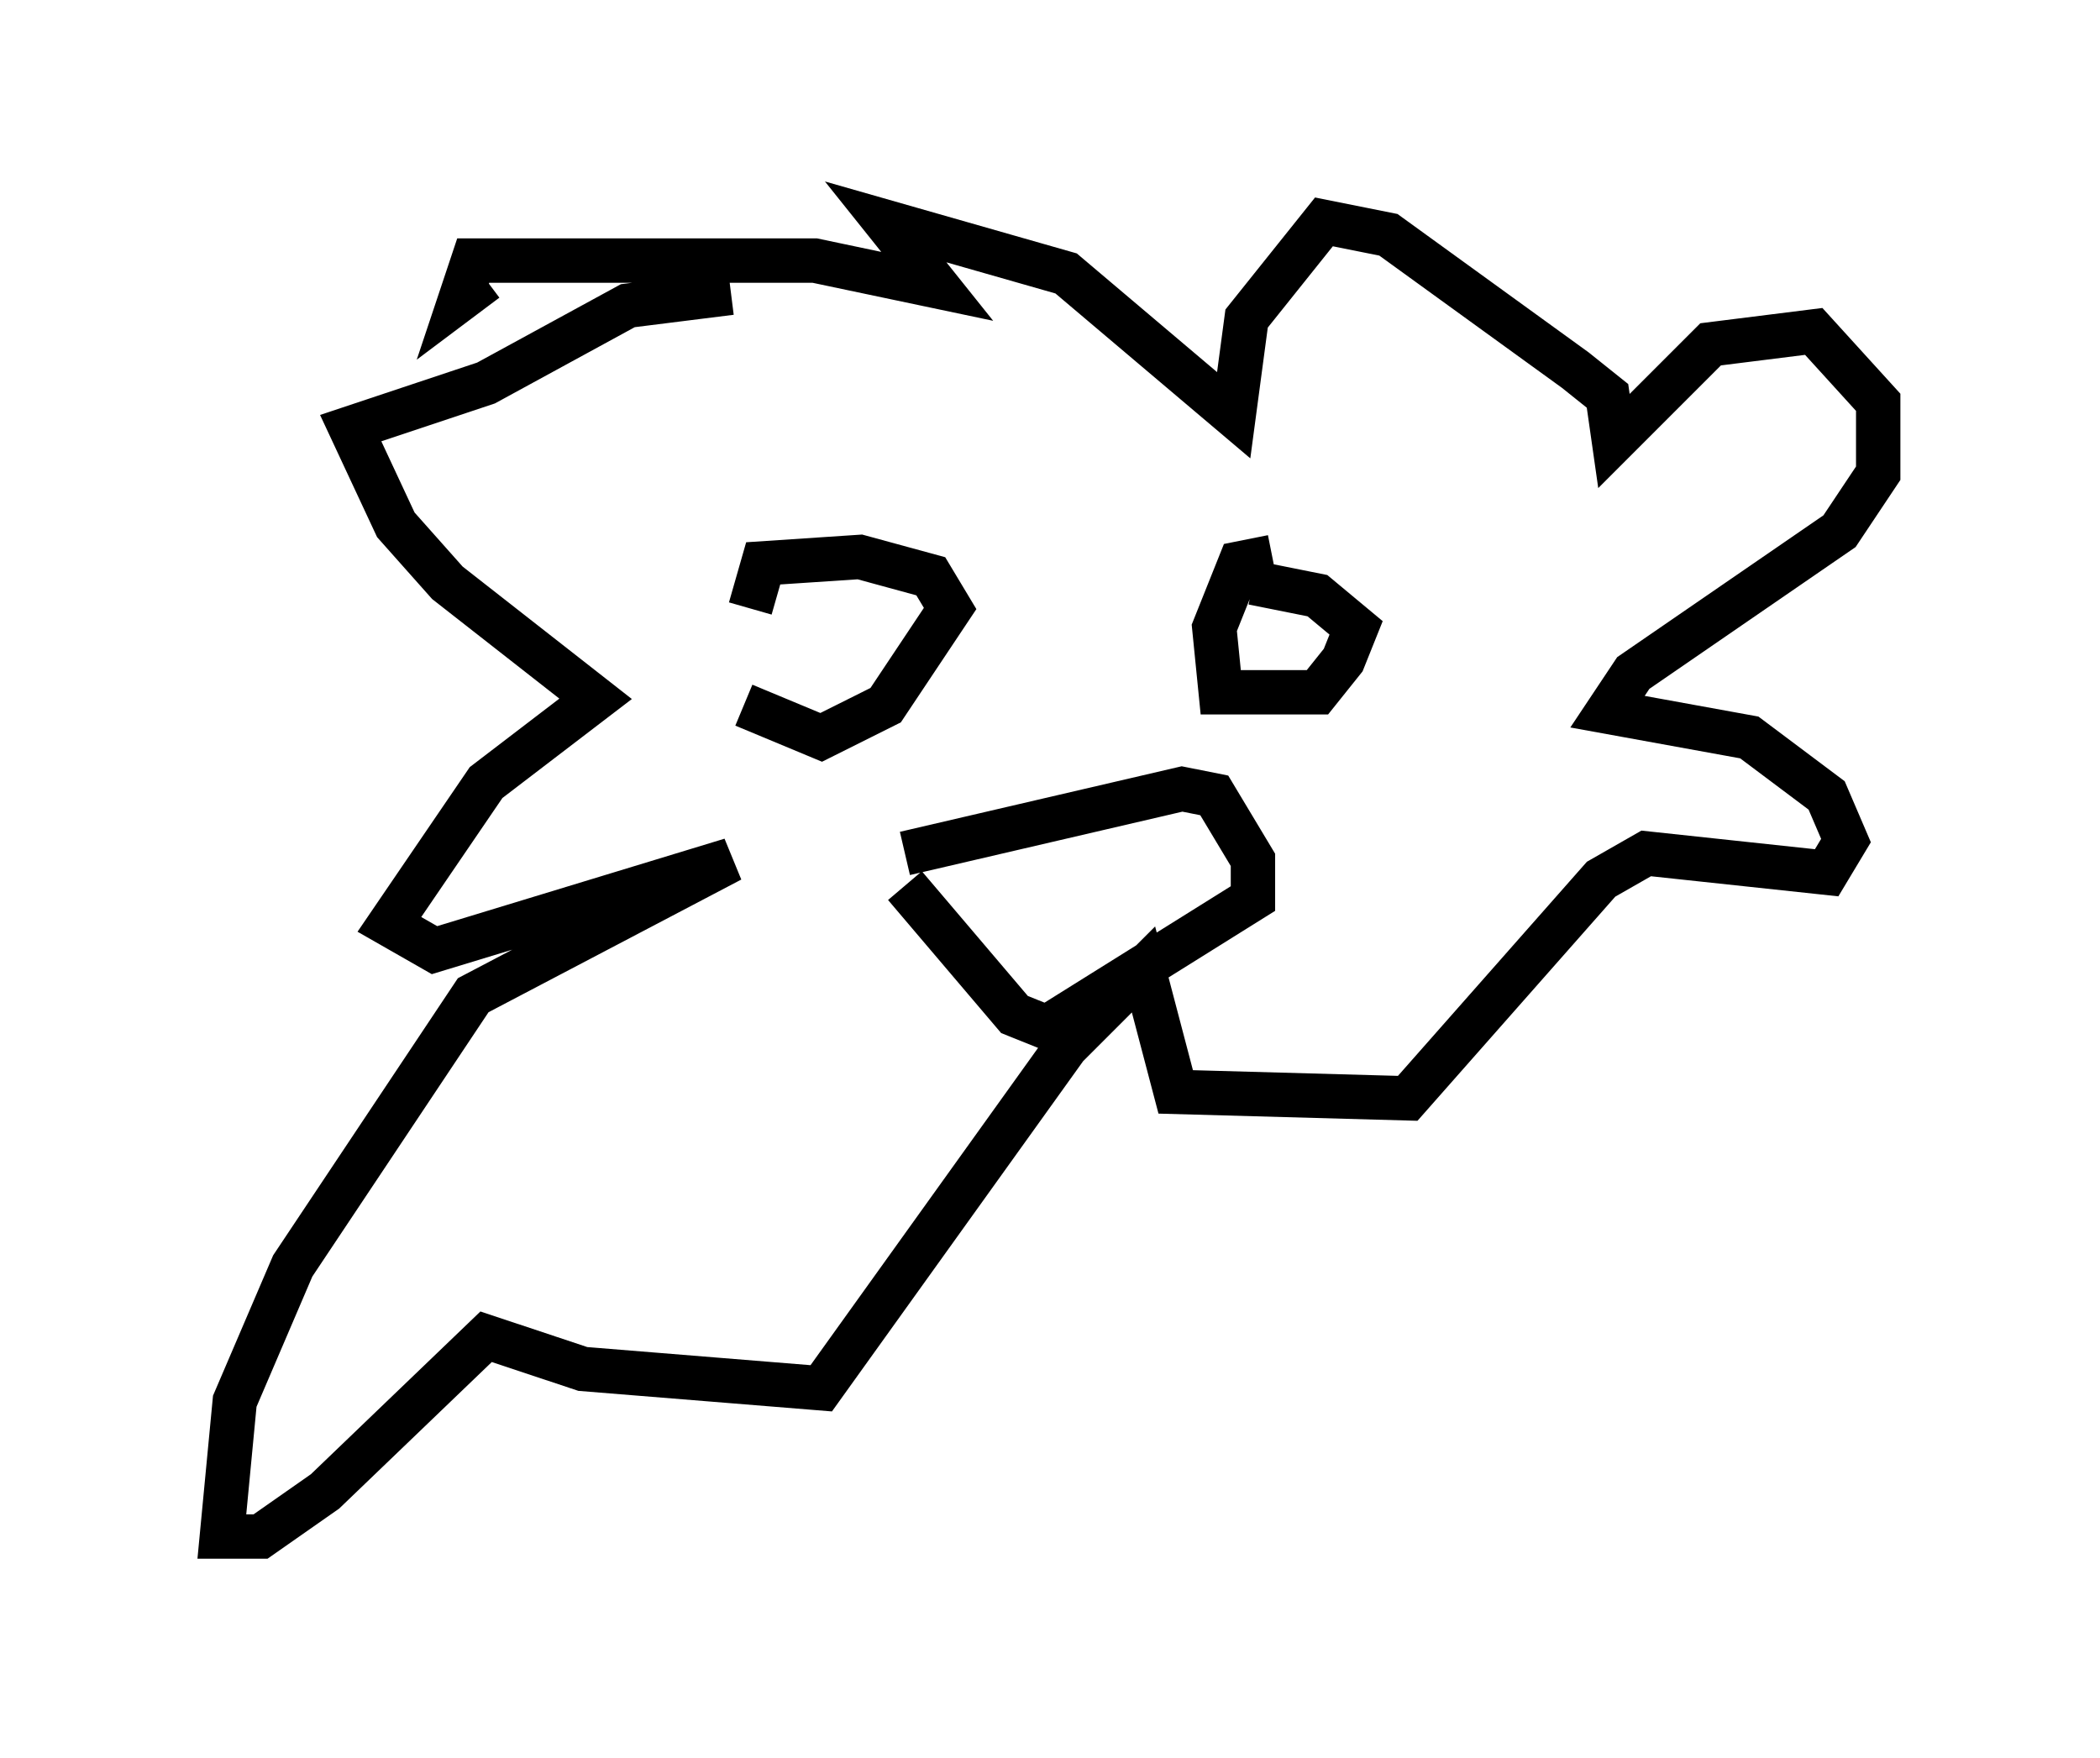 <?xml version="1.0" encoding="utf-8" ?>
<svg baseProfile="full" height="39.631" version="1.1" width="47.33" xmlns="http://www.w3.org/2000/svg" xmlns:ev="http://www.w3.org/2001/xml-events" xmlns:xlink="http://www.w3.org/1999/xlink"><defs /><rect fill="white" height="39.631" width="47.33" x="0" y="0" /><path d="M16.62, 13.715 m0.145, 2.179 l1.743, 0.726 1.453, -0.726 l1.453, -2.179 -0.436, -0.726 l-1.598, -0.436 -2.179, 0.145 l-0.291, 1.017 m11.765, -1.162 l-0.726, 0.145 -0.581, 1.453 l0.145, 1.453 2.179, 0.0 l0.581, -0.726 0.291, -0.726 l-0.872, -0.726 -1.453, -0.291 m-7.844, 6.101 l6.246, -1.453 0.726, 0.145 l0.872, 1.453 0.0, 0.872 l-4.648, 2.905 -0.726, -0.291 l-2.469, -2.905 m-3.922, -13.363 l-2.324, 0.291 -3.196, 1.743 l-3.05, 1.017 1.017, 2.179 l1.162, 1.307 3.341, 2.615 l-2.469, 1.888 -2.179, 3.196 l1.017, 0.581 6.682, -2.034 l-5.81, 3.05 -4.067, 6.101 l-1.307, 3.05 -0.291, 3.05 l0.872, 0.0 1.453, -1.017 l3.631, -3.486 2.179, 0.726 l5.374, 0.436 5.52, -7.698 l1.743, -1.743 0.726, 2.76 l5.229, 0.145 4.358, -4.939 l1.017, -0.581 4.067, 0.436 l0.436, -0.726 -0.436, -1.017 l-1.743, -1.307 -3.196, -0.581 l0.581, -0.872 4.648, -3.196 l0.872, -1.307 0.0, -1.598 l-1.453, -1.598 -2.324, 0.291 l-2.179, 2.179 -0.145, -1.017 l-0.726, -0.581 -4.212, -3.05 l-1.453, -0.291 -1.743, 2.179 l-0.291, 2.179 -3.777, -3.196 l-4.067, -1.162 1.162, 1.453 l-2.76, -0.581 -7.698, 0.0 l-0.291, 0.872 0.581, -0.436 " fill="none" stroke="black" stroke-width="1" /></svg>
